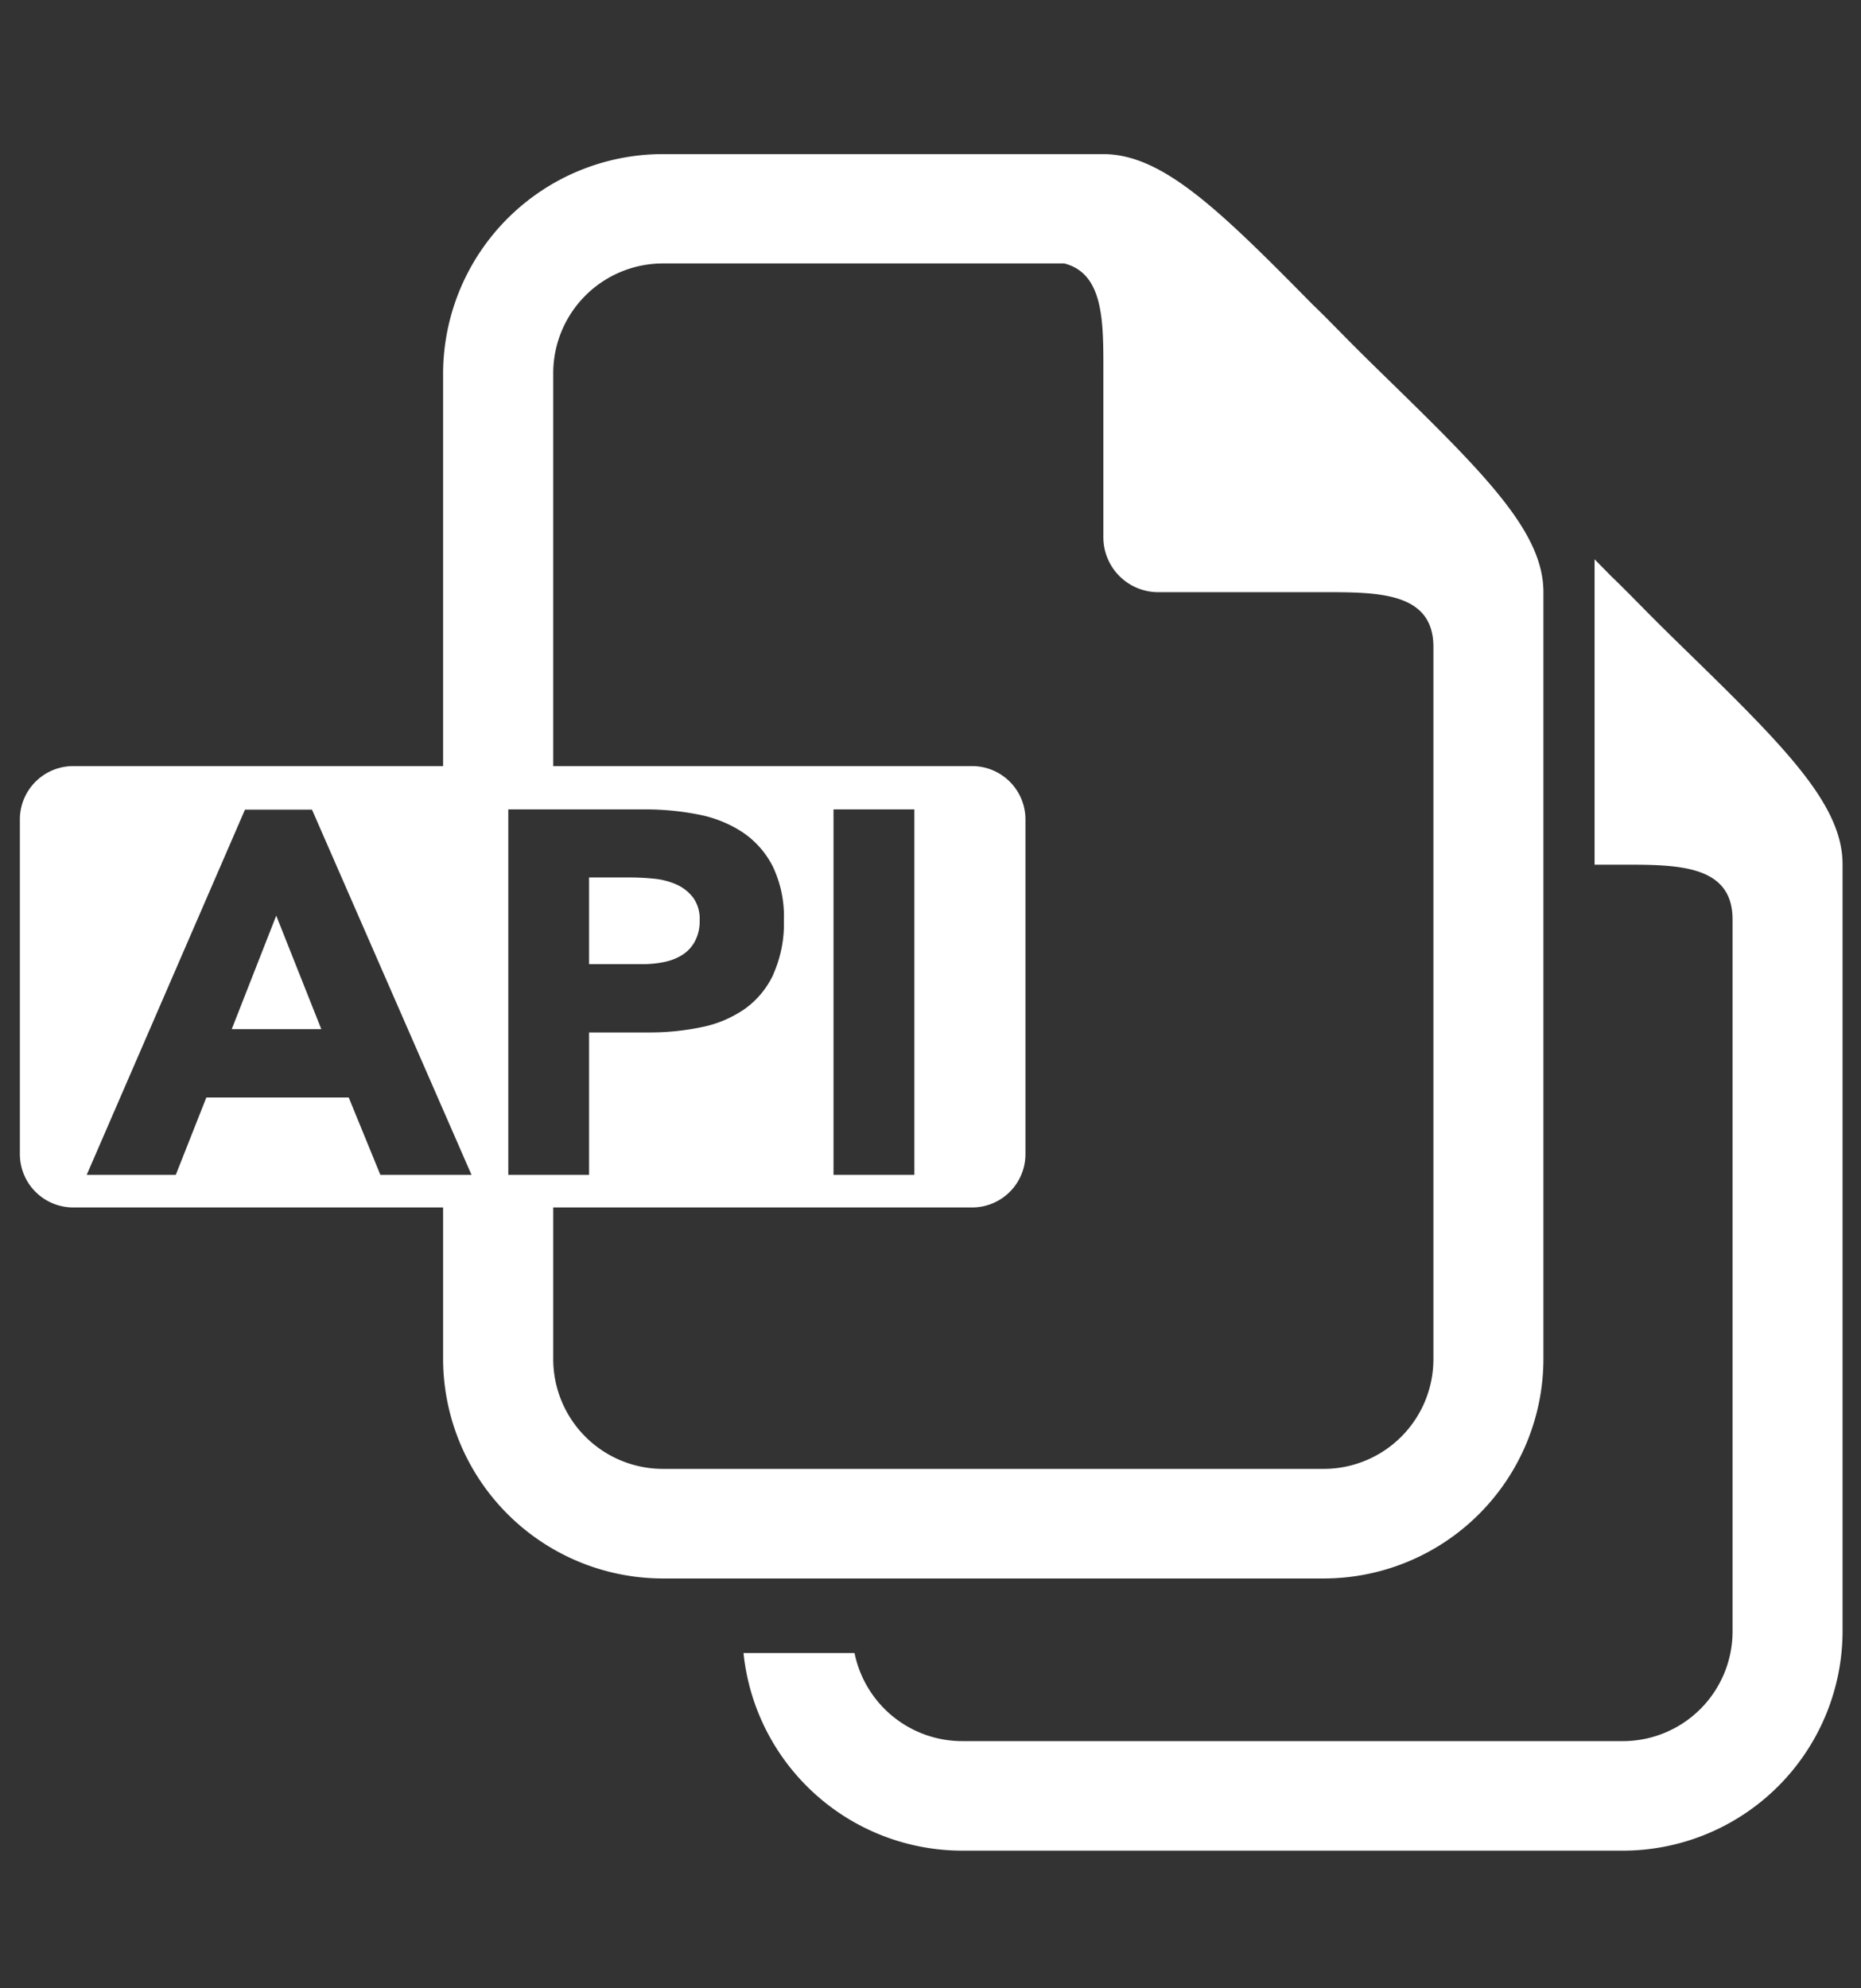 <svg id="Layer_1" data-name="Layer 1" xmlns="http://www.w3.org/2000/svg" viewBox="0 0 294 314"><rect x="0" y="0" width="294" height="314" fill="#333333" stroke="none"/><defs><style>.cls-1{fill:#fff;}</style></defs><path id="Path_501" data-name="Path 501" class="cls-1" d="M220.07,60.71c-2.13-2.08-4.3-4.19-6.44-6.34S209.36,50,207.27,48c-14.87-15.11-23.73-23.66-33-23.66H104.78A34.74,34.74,0,0,0,70,58.91v62.31H87.4V58.91a17.34,17.34,0,0,1,17.38-17.3h63.35c6.26,1.59,6.18,9.26,6.18,16.93V84.88A8.67,8.67,0,0,0,183,93.53h26.07c8.69,0,17.38,0,17.38,8.65V214.69A17.34,17.34,0,0,1,209.07,232H104.78A17.34,17.34,0,0,1,87.4,214.69V187H70v27.69a34.75,34.75,0,0,0,34.76,34.62H209.07a34.73,34.73,0,0,0,34.76-34.62V93.53C243.83,84.34,235.24,75.51,220.07,60.71Z"/><path class="cls-1" d="M106.93,139.73a11.3,11.3,0,0,0-3.56-.94c-1.31-.13-2.56-.2-3.76-.2H93.06v13.69h8.51a16.4,16.4,0,0,0,3.32-.33,8.65,8.65,0,0,0,2.86-1.1,5.77,5.77,0,0,0,2-2.12,6.63,6.63,0,0,0,.78-3.38,5.72,5.72,0,0,0-1-3.54A6.8,6.8,0,0,0,106.93,139.73Z"/><polygon class="cls-1" points="36.61 162.55 50.76 162.55 43.64 144.62 36.61 162.55"/><path class="cls-1" d="M153.59,121h-142a8.43,8.43,0,0,0-8.45,8.41V182.3a8.43,8.43,0,0,0,8.45,8.41H153.59A8.43,8.43,0,0,0,162,182.3V129.37A8.43,8.43,0,0,0,153.59,121Zm-93.5,64.56-5-12.22H32.6l-4.83,12.22H13.7l25-57.68H49.29l25.2,57.68Zm62.1-31.69a13.92,13.92,0,0,1-4.5,5.46,18.23,18.23,0,0,1-6.79,2.89,40,40,0,0,1-8.51.85H93.06v22.49H80.3V127.84h21.52a43,43,0,0,1,8.51.81,19.34,19.34,0,0,1,7,2.81,14.34,14.34,0,0,1,4.75,5.38,18.36,18.36,0,0,1,1.76,8.51A19.6,19.6,0,0,1,122.19,153.83Zm22.26,31.69H131.68V127.84h12.77Z"/><path class="cls-1" d="M267.33,103.7c-2.13-2.08-4.3-4.19-6.44-6.34S256.62,93,254.53,91l-2.62-2.66v48.23h4.42c8.69,0,17.38,0,17.38,8.66v112.5A17.34,17.34,0,0,1,256.33,275H152.05A17.37,17.37,0,0,1,135,261.09H117.46a34.76,34.76,0,0,0,34.59,31.21H256.33a34.73,34.73,0,0,0,34.76-34.62V136.52C291.09,127.33,282.51,118.5,267.33,103.7Z"/></svg>